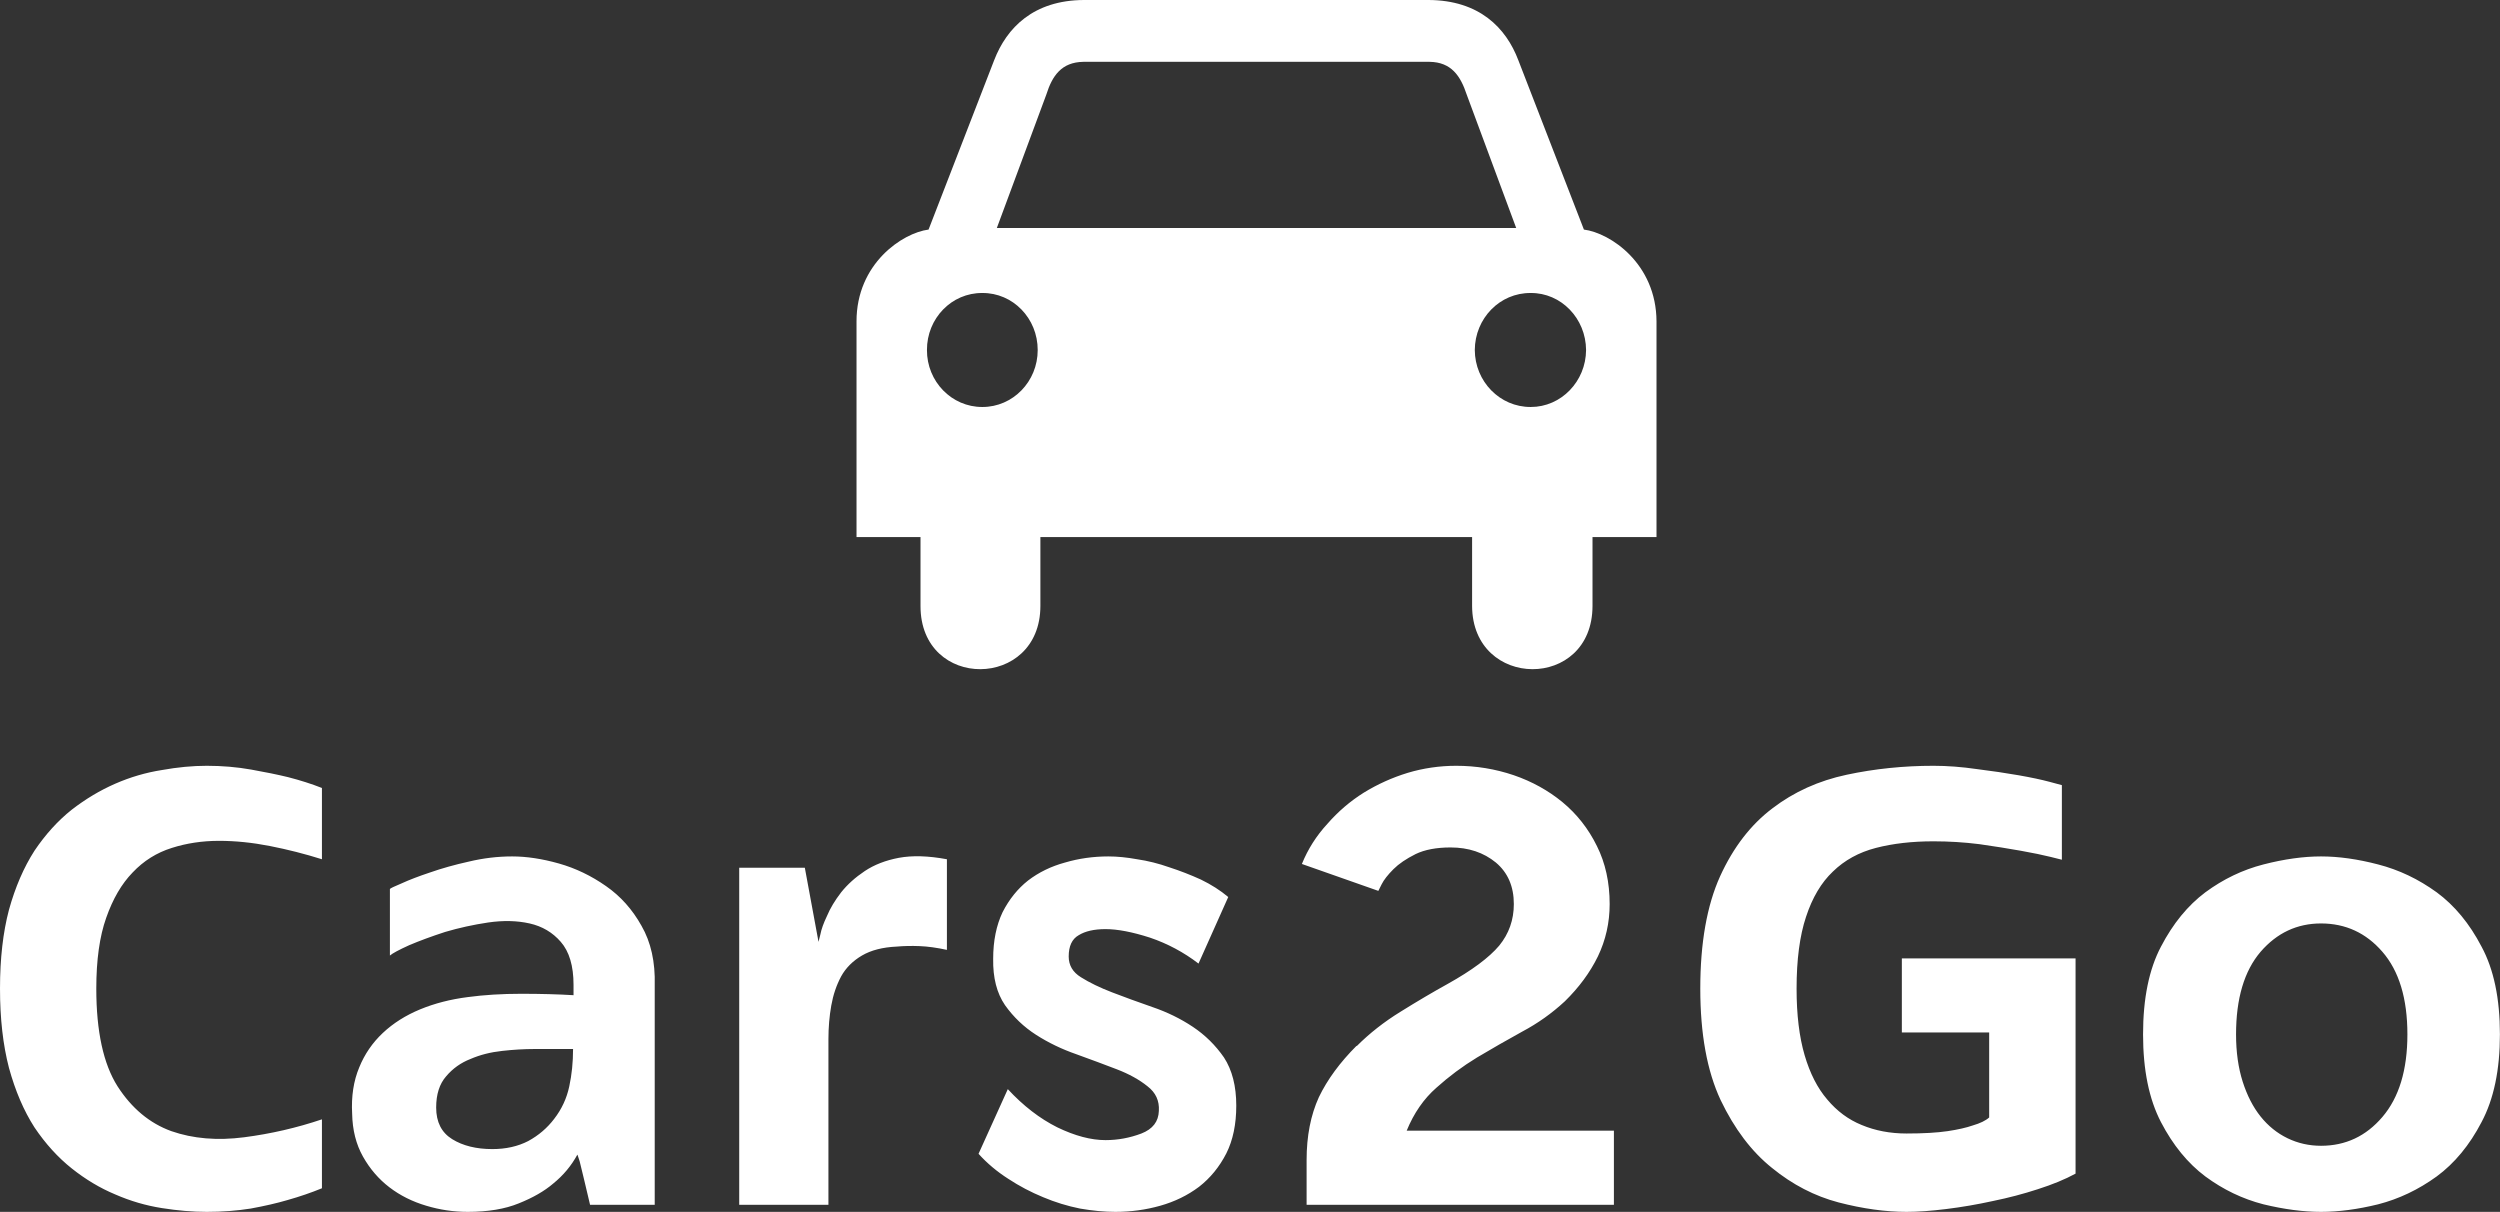 <svg data-v-423bf9ae="" xmlns="http://www.w3.org/2000/svg" viewBox="0 0 336.254 163" class="iconAbove"><rect x="0" y="0" width="336.254" height="163" fill="#333333" stroke="none"/><!----><!----><!----><g data-v-423bf9ae="" id="bb873ebc-dbba-4e7b-a575-0fbd139c40f9" fill="white" transform="matrix(6.349,0,0,6.349,-4.19,95.381)"><path d="M5.04 1.20L5.04 1.20L5.04 1.20Q5.53 1.20 5.98 1.28L5.98 1.28L5.98 1.28Q6.43 1.36 6.76 1.44L6.76 1.44L6.76 1.44Q7.15 1.54 7.48 1.67L7.48 1.67L7.48 3.18L7.48 3.18Q6.94 3.01 6.38 2.90L6.38 2.90L6.38 2.90Q5.82 2.79 5.30 2.79L5.30 2.79L5.30 2.79Q4.77 2.79 4.30 2.94L4.30 2.94L4.30 2.94Q3.82 3.09 3.47 3.46L3.47 3.46L3.47 3.46Q3.12 3.82 2.91 4.42L2.91 4.42L2.91 4.42Q2.70 5.01 2.70 5.92L2.70 5.92L2.70 5.92Q2.70 7.28 3.15 7.99L3.15 7.99L3.15 7.99Q3.60 8.69 4.29 8.94L4.29 8.94L4.29 8.94Q4.98 9.18 5.83 9.07L5.83 9.07L5.83 9.07Q6.68 8.96 7.48 8.69L7.48 8.69L7.48 10.15L7.48 10.15Q7.14 10.29 6.75 10.40L6.75 10.40L6.75 10.40Q6.41 10.50 5.97 10.58L5.97 10.58L5.97 10.58Q5.53 10.65 5.04 10.65L5.04 10.65L5.04 10.65Q4.59 10.65 4.09 10.57L4.09 10.57L4.09 10.57Q3.58 10.49 3.10 10.28L3.10 10.28L3.10 10.28Q2.62 10.08 2.18 9.73L2.18 9.73L2.18 9.73Q1.74 9.38 1.39 8.86L1.39 8.86L1.39 8.86Q1.05 8.33 0.85 7.60L0.85 7.60L0.85 7.60Q0.66 6.87 0.66 5.92L0.66 5.92L0.66 5.92Q0.66 4.97 0.85 4.25L0.85 4.25L0.85 4.25Q1.05 3.53 1.39 3.00L1.39 3.00L1.39 3.00Q1.74 2.48 2.18 2.13L2.18 2.13L2.18 2.13Q2.62 1.79 3.10 1.58L3.10 1.58L3.10 1.58Q3.58 1.37 4.09 1.29L4.09 1.29L4.09 1.29Q4.59 1.20 5.04 1.20ZM11.51 3.12L11.51 3.12L11.51 3.12Q11.97 3.12 12.50 3.27L12.50 3.27L12.50 3.27Q13.03 3.42 13.50 3.75L13.50 3.75L13.50 3.75Q13.96 4.07 14.25 4.59L14.25 4.59L14.25 4.59Q14.55 5.11 14.53 5.85L14.53 5.85L14.53 10.50L13.16 10.50L13.16 10.50Q13.16 10.50 13.12 10.33L13.12 10.33L13.12 10.33Q13.08 10.16 13.03 9.95L13.03 9.95L13.03 9.95Q12.98 9.74 12.94 9.58L12.94 9.58L12.94 9.58Q12.89 9.42 12.89 9.44L12.89 9.44L12.89 9.44Q12.70 9.79 12.38 10.05L12.38 10.05L12.38 10.05Q12.10 10.29 11.65 10.47L11.65 10.47L11.65 10.47Q11.21 10.65 10.57 10.65L10.57 10.65L10.57 10.65Q10.12 10.65 9.69 10.52L9.69 10.52L9.69 10.52Q9.25 10.39 8.91 10.13L8.91 10.13L8.91 10.13Q8.57 9.87 8.35 9.48L8.35 9.48L8.35 9.48Q8.13 9.09 8.12 8.57L8.12 8.57L8.12 8.57Q8.09 8.02 8.27 7.59L8.27 7.59L8.27 7.59Q8.44 7.17 8.77 6.86L8.77 6.86L8.77 6.86Q9.10 6.55 9.56 6.36L9.56 6.36L9.56 6.36Q10.02 6.17 10.57 6.10L10.57 6.10L10.57 6.10Q11.09 6.03 11.70 6.03L11.70 6.03L11.70 6.03Q12.32 6.03 12.81 6.06L12.81 6.06L12.81 5.84L12.81 5.84Q12.81 5.24 12.54 4.93L12.54 4.93L12.54 4.93Q12.28 4.63 11.88 4.54L11.88 4.54L11.88 4.54Q11.48 4.45 11.00 4.52L11.00 4.52L11.00 4.52Q10.53 4.59 10.09 4.72L10.09 4.72L10.09 4.72Q9.66 4.86 9.33 5.00L9.33 5.00L9.33 5.00Q9.00 5.15 8.92 5.22L8.92 5.22L8.92 3.81L8.92 3.81Q8.93 3.79 9.17 3.69L9.17 3.69L9.17 3.69Q9.41 3.58 9.77 3.46L9.77 3.46L9.77 3.46Q10.14 3.33 10.59 3.23L10.59 3.23L10.59 3.23Q11.05 3.12 11.51 3.12ZM12.40 8.68L12.40 8.68L12.40 8.68Q12.64 8.37 12.72 7.99L12.72 7.99L12.72 7.99Q12.80 7.62 12.80 7.20L12.80 7.20L11.98 7.20L11.98 7.20Q11.66 7.20 11.30 7.24L11.30 7.24L11.30 7.24Q10.93 7.28 10.63 7.41L10.63 7.41L10.63 7.41Q10.32 7.53 10.11 7.78L10.11 7.78L10.11 7.78Q9.90 8.02 9.90 8.44L9.90 8.44L9.90 8.44Q9.90 8.90 10.24 9.11L10.24 9.11L10.24 9.11Q10.58 9.32 11.09 9.32L11.09 9.32L11.09 9.32Q11.52 9.32 11.85 9.15L11.85 9.15L11.85 9.15Q12.18 8.97 12.40 8.68ZM20.72 3.18L20.72 5.10L20.72 5.10Q20.40 5.03 20.14 5.02L20.14 5.02L20.14 5.02Q19.88 5.01 19.66 5.03L19.66 5.03L19.66 5.03Q19.21 5.05 18.92 5.22L18.92 5.22L18.92 5.22Q18.63 5.39 18.48 5.66L18.48 5.66L18.48 5.66Q18.33 5.94 18.27 6.28L18.27 6.28L18.27 6.28Q18.21 6.62 18.21 6.99L18.21 6.99L18.21 10.50L16.32 10.50L16.32 3.36L17.71 3.36L18.00 4.93L18.00 4.93Q18.00 4.93 18.04 4.77L18.04 4.77L18.04 4.77Q18.07 4.61 18.18 4.38L18.18 4.38L18.18 4.38Q18.28 4.14 18.48 3.88L18.48 3.88L18.48 3.88Q18.68 3.63 18.98 3.43L18.98 3.43L18.98 3.43Q19.28 3.23 19.70 3.15L19.70 3.15L19.70 3.15Q20.13 3.07 20.72 3.18L20.72 3.18ZM26.68 3.98L26.05 5.39L26.05 5.39Q25.58 5.03 25.02 4.84L25.02 4.84L25.02 4.84Q24.46 4.66 24.08 4.66L24.08 4.66L24.08 4.66Q23.72 4.66 23.51 4.79L23.51 4.79L23.51 4.79Q23.30 4.91 23.30 5.24L23.30 5.24L23.30 5.24Q23.30 5.52 23.56 5.68L23.56 5.68L23.56 5.68Q23.83 5.85 24.22 6.00L24.22 6.00L24.22 6.00Q24.61 6.15 25.07 6.31L25.07 6.31L25.07 6.31Q25.54 6.47 25.93 6.73L25.93 6.73L25.93 6.73Q26.32 6.99 26.59 7.38L26.59 7.38L26.59 7.38Q26.85 7.78 26.85 8.40L26.85 8.40L26.85 8.40Q26.85 8.99 26.64 9.41L26.64 9.41L26.64 9.41Q26.42 9.84 26.06 10.12L26.06 10.12L26.06 10.12Q25.70 10.39 25.24 10.52L25.24 10.52L25.24 10.52Q24.78 10.65 24.29 10.65L24.29 10.65L24.29 10.65Q23.94 10.65 23.54 10.58L23.54 10.58L23.54 10.58Q23.14 10.50 22.76 10.34L22.76 10.34L22.76 10.34Q22.37 10.18 22.02 9.95L22.02 9.95L22.02 9.95Q21.66 9.72 21.39 9.42L21.39 9.42L22.01 8.05L22.01 8.05Q22.50 8.58 23.06 8.86L23.06 8.86L23.06 8.86Q23.62 9.13 24.08 9.13L24.08 9.13L24.08 9.13Q24.47 9.13 24.84 8.99L24.84 8.99L24.84 8.99Q25.20 8.85 25.21 8.51L25.21 8.51L25.21 8.51Q25.23 8.19 24.97 7.99L24.97 7.99L24.97 7.99Q24.71 7.78 24.32 7.63L24.32 7.63L24.32 7.63Q23.93 7.48 23.46 7.31L23.46 7.31L23.46 7.31Q23.00 7.15 22.61 6.90L22.61 6.90L22.61 6.90Q22.22 6.65 21.95 6.27L21.95 6.27L21.95 6.27Q21.69 5.89 21.70 5.29L21.70 5.29L21.70 5.29Q21.70 4.72 21.90 4.30L21.90 4.30L21.90 4.30Q22.11 3.89 22.44 3.63L22.44 3.63L22.44 3.63Q22.78 3.37 23.22 3.25L23.22 3.25L23.22 3.25Q23.66 3.12 24.14 3.12L24.14 3.12L24.14 3.12Q24.42 3.12 24.75 3.18L24.75 3.18L24.75 3.18Q25.09 3.23 25.43 3.35L25.43 3.35L25.43 3.35Q25.77 3.46 26.10 3.61L26.10 3.61L26.10 3.61Q26.43 3.77 26.68 3.98L26.68 3.98ZM30.46 8.93L34.85 8.93L34.85 10.50L28.34 10.50L28.34 9.55L28.34 9.55Q28.34 8.79 28.60 8.22L28.60 8.22L28.60 8.22Q28.87 7.66 29.40 7.13L29.40 7.13L29.40 7.14L29.40 7.14Q29.81 6.73 30.33 6.41L30.33 6.41L30.33 6.41Q30.86 6.08 31.33 5.82L31.33 5.82L31.33 5.82Q32.10 5.39 32.42 5.01L32.42 5.01L32.42 5.01Q32.73 4.63 32.73 4.13L32.73 4.13L32.73 4.13Q32.73 3.57 32.35 3.25L32.35 3.25L32.35 3.25Q31.96 2.93 31.39 2.93L31.39 2.93L31.39 2.93Q30.94 2.93 30.65 3.07L30.65 3.07L30.65 3.07Q30.35 3.22 30.18 3.39L30.18 3.39L30.18 3.39Q30.00 3.57 29.93 3.71L29.93 3.71L29.93 3.71Q29.86 3.85 29.86 3.85L29.86 3.85L28.24 3.28L28.24 3.28Q28.43 2.81 28.78 2.43L28.78 2.43L28.78 2.43Q29.12 2.04 29.55 1.77L29.55 1.77L29.55 1.77Q29.99 1.50 30.48 1.35L30.48 1.35L30.48 1.35Q30.98 1.20 31.51 1.20L31.51 1.20L31.51 1.20Q32.14 1.20 32.73 1.40L32.73 1.40L32.73 1.40Q33.31 1.60 33.76 1.97L33.76 1.97L33.76 1.97Q34.22 2.35 34.49 2.90L34.49 2.90L34.49 2.90Q34.76 3.44 34.76 4.13L34.76 4.13L34.76 4.13Q34.76 4.72 34.51 5.24L34.51 5.24L34.51 5.24Q34.26 5.75 33.81 6.19L33.81 6.19L33.81 6.19Q33.40 6.57 32.91 6.83L32.91 6.83L32.91 6.83Q32.42 7.10 31.95 7.38L31.95 7.38L31.95 7.38Q31.49 7.66 31.09 8.02L31.09 8.02L31.09 8.02Q30.69 8.37 30.46 8.93L30.46 8.93ZM40.95 6.85L40.95 5.28L44.63 5.28L44.63 9.84L44.63 9.84Q44.30 10.02 43.83 10.17L43.83 10.17L43.83 10.17Q43.37 10.32 42.88 10.42L42.88 10.42L42.88 10.42Q42.38 10.53 41.89 10.59L41.89 10.59L41.89 10.59Q41.41 10.65 41.05 10.65L41.05 10.65L41.05 10.65Q40.38 10.65 39.61 10.45L39.61 10.45L39.61 10.45Q38.85 10.25 38.20 9.72L38.20 9.72L38.20 9.72Q37.55 9.20 37.11 8.28L37.11 8.28L37.11 8.28Q36.68 7.36 36.68 5.92L36.68 5.92L36.68 5.92Q36.68 4.47 37.10 3.54L37.10 3.54L37.10 3.54Q37.52 2.62 38.21 2.10L38.21 2.10L38.21 2.10Q38.89 1.58 39.78 1.39L39.78 1.39L39.78 1.39Q40.67 1.20 41.62 1.20L41.62 1.20L41.62 1.20Q42.06 1.20 42.54 1.27L42.54 1.27L42.54 1.27Q43.02 1.33 43.42 1.40L43.42 1.40L43.42 1.40Q43.82 1.47 44.08 1.54L44.08 1.54L44.08 1.54Q44.34 1.61 44.34 1.61L44.34 1.61L44.34 3.19L44.34 3.19Q44.34 3.19 44.10 3.13L44.10 3.13L44.10 3.13Q43.86 3.07 43.47 3.00L43.47 3.00L43.47 3.00Q43.08 2.93 42.59 2.86L42.59 2.86L42.59 2.86Q42.11 2.80 41.62 2.80L41.62 2.80L41.62 2.80Q40.94 2.80 40.40 2.94L40.40 2.94L40.40 2.94Q39.86 3.08 39.49 3.44L39.49 3.44L39.49 3.44Q39.12 3.79 38.92 4.40L38.92 4.40L38.92 4.40Q38.72 5.00 38.72 5.92L38.72 5.92L38.72 5.92Q38.72 6.75 38.89 7.33L38.89 7.33L38.89 7.33Q39.06 7.91 39.37 8.27L39.37 8.27L39.37 8.27Q39.68 8.64 40.10 8.81L40.10 8.81L40.10 8.81Q40.53 8.99 41.05 8.99L41.05 8.99L41.05 8.99Q41.58 8.99 41.92 8.94L41.92 8.94L41.92 8.94Q42.25 8.89 42.45 8.82L42.45 8.82L42.45 8.82Q42.69 8.75 42.80 8.65L42.80 8.65L42.80 6.85L40.95 6.85ZM49.83 3.12L49.83 3.12L49.83 3.12Q50.39 3.12 51.04 3.29L51.04 3.29L51.04 3.29Q51.70 3.46 52.28 3.88L52.28 3.88L52.28 3.88Q52.85 4.30 53.23 5.03L53.23 5.03L53.23 5.03Q53.62 5.75 53.62 6.89L53.62 6.89L53.62 6.89Q53.62 8.02 53.23 8.75L53.23 8.75L53.23 8.75Q52.85 9.48 52.28 9.90L52.28 9.90L52.28 9.90Q51.70 10.32 51.04 10.49L51.04 10.49L51.04 10.49Q50.39 10.65 49.83 10.65L49.83 10.65L49.83 10.65Q49.27 10.65 48.61 10.49L48.61 10.49L48.61 10.49Q47.95 10.32 47.38 9.90L47.38 9.90L47.38 9.90Q46.82 9.48 46.44 8.75L46.44 8.75L46.44 8.75Q46.06 8.02 46.06 6.89L46.06 6.89L46.06 6.89Q46.06 5.75 46.44 5.03L46.44 5.03L46.44 5.03Q46.82 4.30 47.38 3.88L47.38 3.88L47.38 3.88Q47.95 3.46 48.61 3.29L48.61 3.29L48.61 3.29Q49.27 3.12 49.83 3.12ZM49.83 9.25L49.83 9.25L49.83 9.25Q50.61 9.25 51.13 8.64L51.13 8.64L51.13 8.64Q51.66 8.02 51.66 6.89L51.66 6.89L51.66 6.89Q51.66 5.75 51.13 5.14L51.13 5.14L51.13 5.14Q50.61 4.54 49.83 4.54L49.83 4.54L49.83 4.54Q49.07 4.54 48.55 5.14L48.55 5.14L48.55 5.14Q48.03 5.75 48.03 6.89L48.03 6.89L48.03 6.89Q48.03 7.45 48.17 7.89L48.17 7.89L48.17 7.89Q48.31 8.33 48.55 8.63L48.55 8.63L48.55 8.63Q48.79 8.93 49.12 9.09L49.12 9.09L49.12 9.09Q49.45 9.25 49.83 9.25Z"></path></g><!----><g data-v-423bf9ae="" id="3c4d6453-85a8-45c6-8137-34bd4f4c4fb9" transform="matrix(1.076,0,0,1.076,115.203,0)" stroke="none" fill="white"><path d="M90.925 28.696L82.728 7.529C81.195 3.477 77.845.029 71.505 0H28.427c-6.311.029-9.661 3.477-11.222 7.529L9.006 28.696C5.751 29.116-.01 32.941 0 40.187v26.951h7.999v8.603c-.02 10.606 14.989 10.48 14.985 0v-8.603h53.964v8.603c.033 10.48 15.042 10.606 15.052 0v-8.603h8V40.187c-.025-7.246-5.79-11.071-9.075-11.491zM15.727 50.874c-3.834.011-6.938-3.187-6.922-7.12-.016-3.96 3.088-7.161 6.922-7.128 3.822-.033 6.926 3.168 6.921 7.128.005 3.933-3.1 7.13-6.921 7.12zM50 28.497H17.541l6.182-16.668c.746-2.366 1.904-4.059 4.639-4.1H71.64c2.693.041 3.854 1.733 4.636 4.1l6.183 16.668H50zm34.274 22.377c-3.861.011-6.967-3.187-6.988-7.12.021-3.96 3.127-7.161 6.988-7.128 3.795-.033 6.898 3.168 6.922 7.128-.024 3.933-3.127 7.13-6.922 7.12z"></path></g><!----></svg>